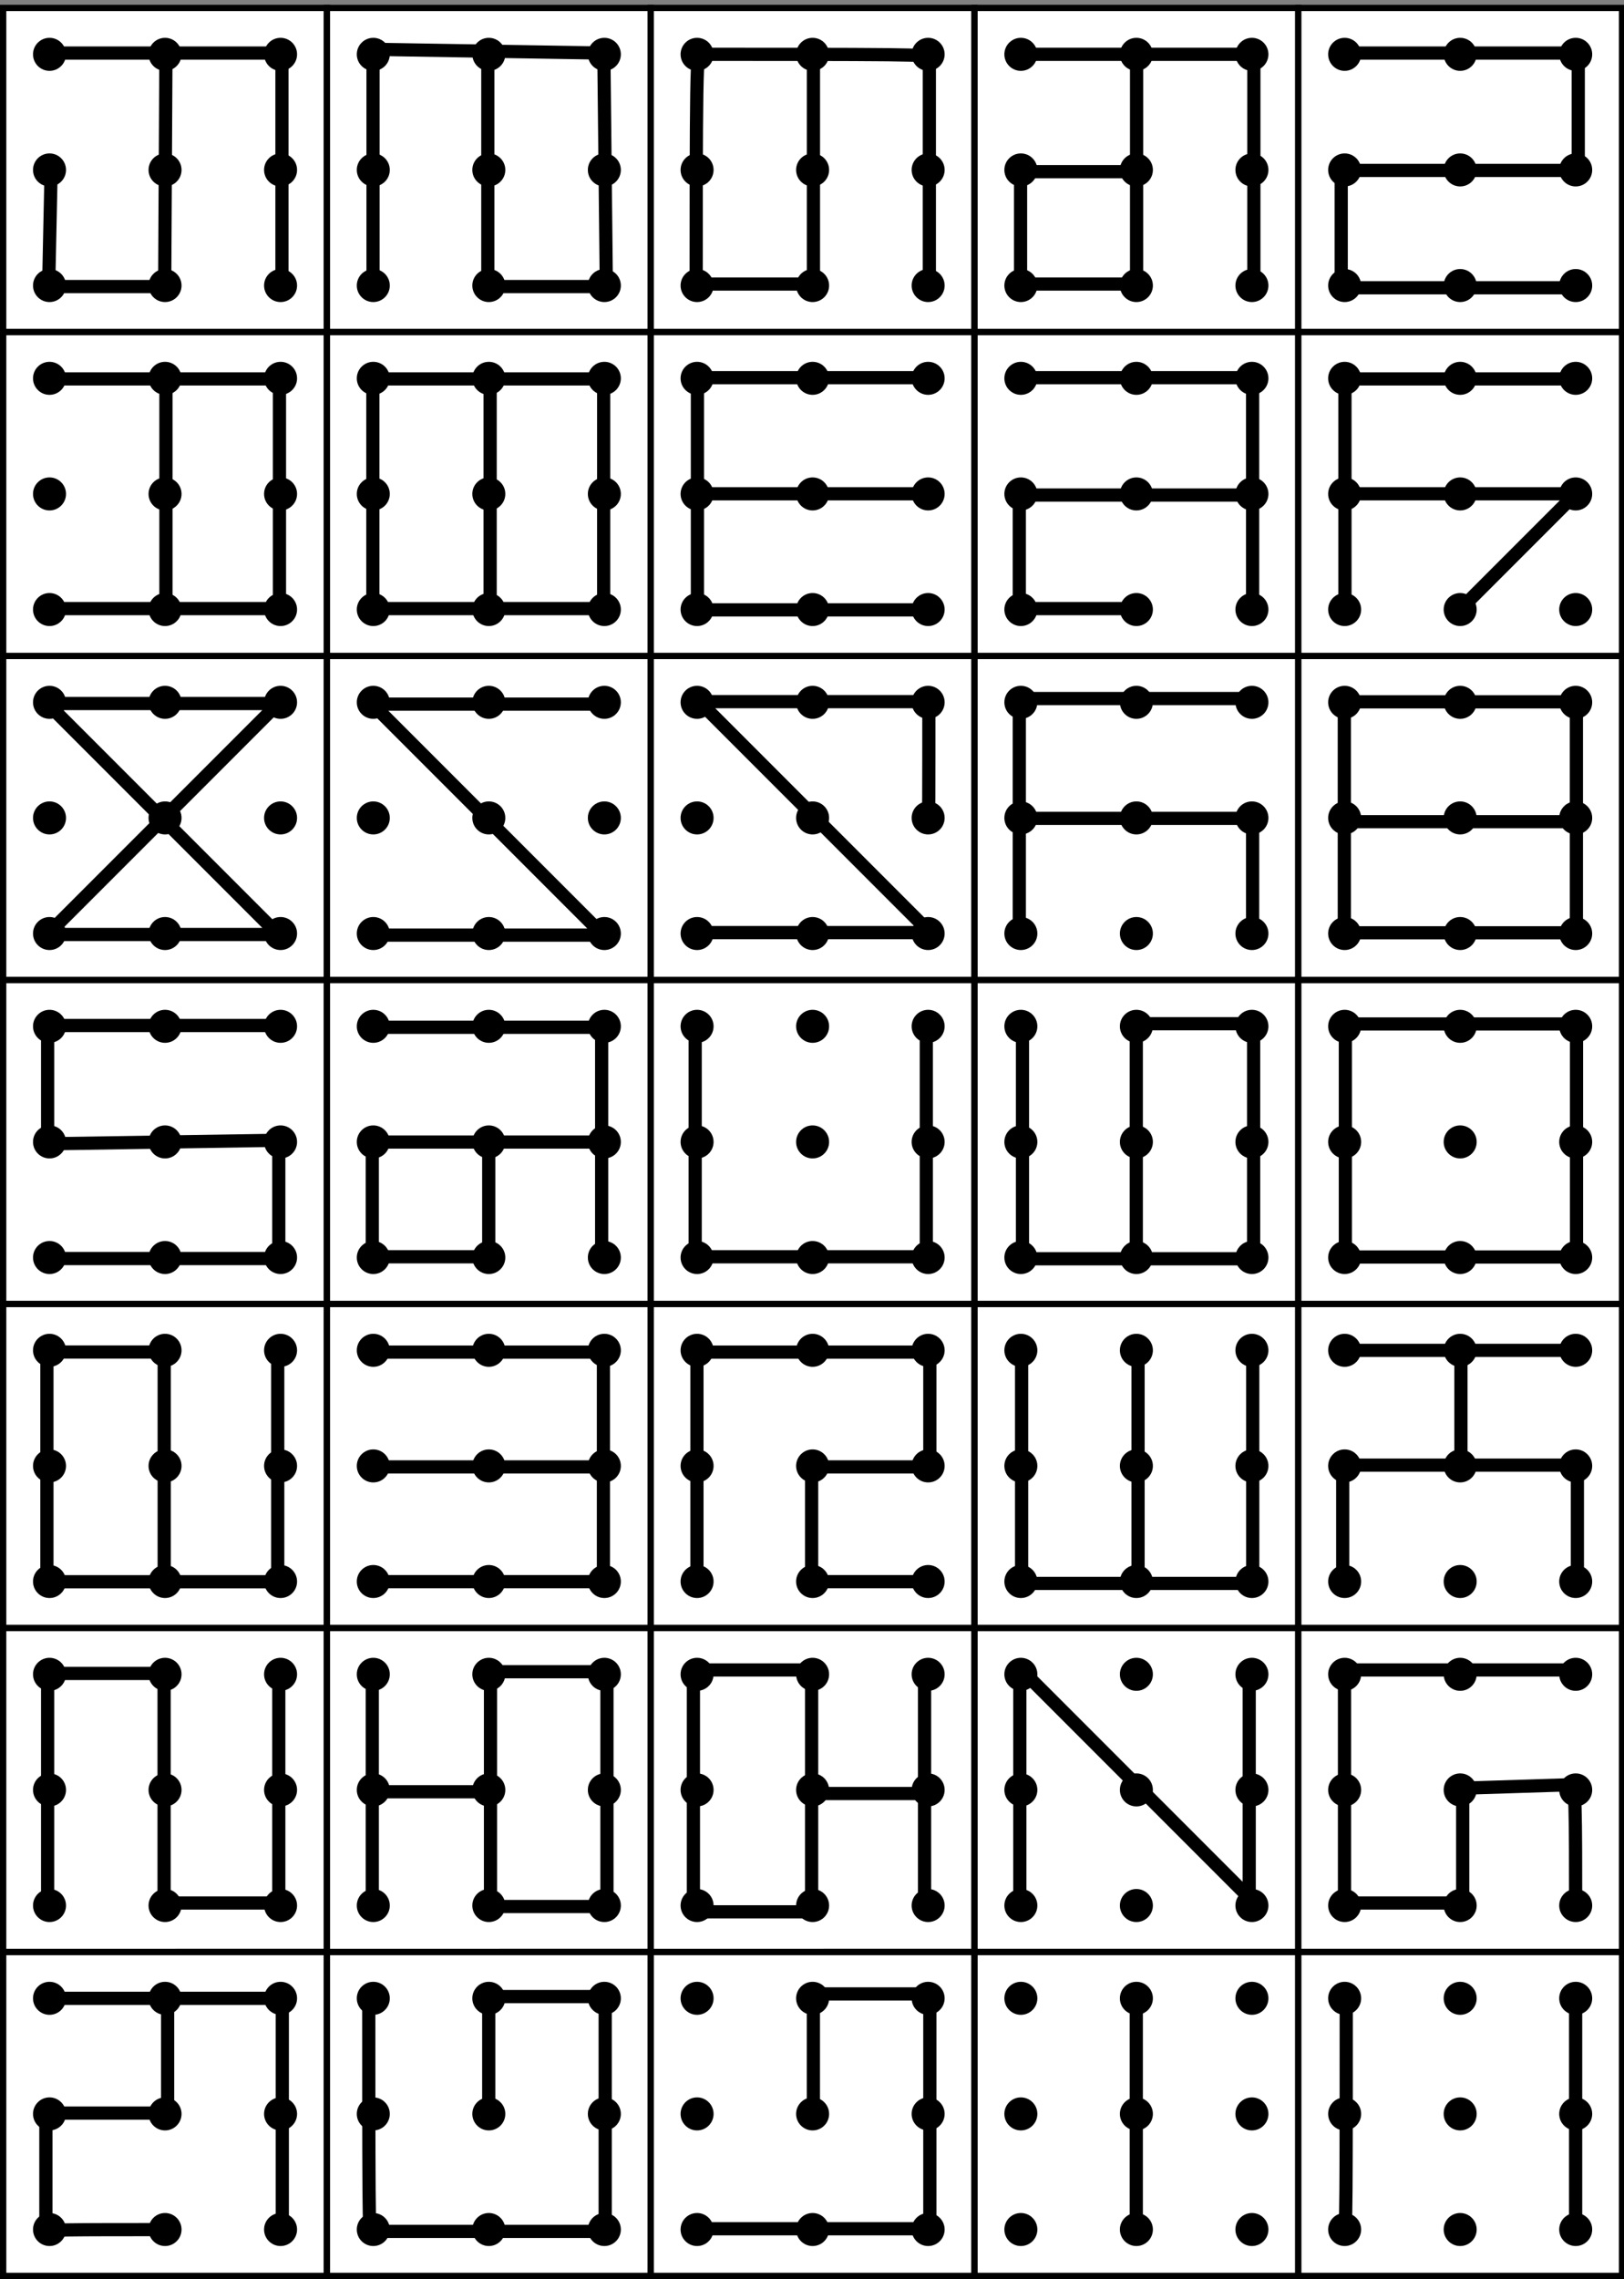 <svg xmlns="http://www.w3.org/2000/svg" width="246mm" height="345mm" viewBox="0 0 246 345"><rect x="0" y="0" width="246" height="345" fill="#808080" stroke="none"/><g transform="translate(0 48)" stroke="#000"><path fill="#fff" stroke-width=".954" d="M.477 247.477h49.046v49.046H.477z"/><circle cx="25" cy="272" r="1.819" stroke-width="1.361"/><circle cx="25" cy="289.5" r="1.819" stroke-width="1.361"/><circle cx="25" cy="254.5" r="1.819" stroke-width="1.361"/><circle cx="7.5" cy="272" r="1.819" stroke-width="1.361"/><circle cx="7.5" cy="289.5" r="1.819" stroke-width="1.361"/><circle cx="7.5" cy="254.5" r="1.819" stroke-width="1.361"/><circle cx="42.5" cy="272" r="1.819" stroke-width="1.361"/><circle cx="42.5" cy="289.5" r="1.819" stroke-width="1.361"/><circle cx="42.5" cy="254.5" r="1.819" stroke-width="1.361"/><path fill="#fff" stroke-width=".954" d="M.477 198.431h49.046v49.046H.477z"/><circle cx="25" cy="222.954" r="1.819" stroke-width="1.361"/><circle cx="25" cy="240.454" r="1.819" stroke-width="1.361"/><circle cx="25" cy="205.454" r="1.819" stroke-width="1.361"/><circle cx="7.5" cy="222.954" r="1.819" stroke-width="1.361"/><circle cx="7.5" cy="240.454" r="1.819" stroke-width="1.361"/><circle cx="7.5" cy="205.454" r="1.819" stroke-width="1.361"/><circle cx="42.5" cy="222.954" r="1.819" stroke-width="1.361"/><circle cx="42.5" cy="240.454" r="1.819" stroke-width="1.361"/><circle cx="42.5" cy="205.454" r="1.819" stroke-width="1.361"/><path fill="#fff" stroke-width=".954" d="M.477 149.385h49.046v49.046H.477z"/><circle cx="25" cy="173.908" r="1.819" stroke-width="1.361"/><circle cx="25" cy="191.408" r="1.819" stroke-width="1.361"/><circle cx="25" cy="156.408" r="1.819" stroke-width="1.361"/><circle cx="7.5" cy="173.908" r="1.819" stroke-width="1.361"/><circle cx="7.5" cy="191.408" r="1.819" stroke-width="1.361"/><circle cx="7.5" cy="156.408" r="1.819" stroke-width="1.361"/><circle cx="42.5" cy="173.908" r="1.819" stroke-width="1.361"/><circle cx="42.5" cy="191.408" r="1.819" stroke-width="1.361"/><circle cx="42.5" cy="156.408" r="1.819" stroke-width="1.361"/><path fill="#fff" stroke-width=".954" d="M.477 100.339h49.046v49.046H.477z"/><circle cx="25" cy="124.862" r="1.819" stroke-width="1.361"/><circle cx="25" cy="142.362" r="1.819" stroke-width="1.361"/><circle cx="25" cy="107.362" r="1.819" stroke-width="1.361"/><circle cx="7.5" cy="124.862" r="1.819" stroke-width="1.361"/><circle cx="7.5" cy="142.362" r="1.819" stroke-width="1.361"/><circle cx="7.5" cy="107.362" r="1.819" stroke-width="1.361"/><circle cx="42.5" cy="124.862" r="1.819" stroke-width="1.361"/><circle cx="42.5" cy="142.362" r="1.819" stroke-width="1.361"/><circle cx="42.5" cy="107.362" r="1.819" stroke-width="1.361"/><path fill="#fff" stroke-width=".954" d="M.477 51.293h49.046v49.046H.477z"/><circle cx="25" cy="75.816" r="1.819" stroke-width="1.361"/><circle cx="25" cy="93.316" r="1.819" stroke-width="1.361"/><circle cx="25" cy="58.316" r="1.819" stroke-width="1.361"/><circle cx="7.5" cy="75.816" r="1.819" stroke-width="1.361"/><circle cx="7.5" cy="93.316" r="1.819" stroke-width="1.361"/><circle cx="7.5" cy="58.316" r="1.819" stroke-width="1.361"/><circle cx="42.5" cy="75.816" r="1.819" stroke-width="1.361"/><circle cx="42.5" cy="93.316" r="1.819" stroke-width="1.361"/><circle cx="42.5" cy="58.316" r="1.819" stroke-width="1.361"/><path fill="#fff" stroke-width=".954" d="M.477 2.248h49.046v49.046H.477z"/><circle cx="25" cy="26.771" r="1.819" stroke-width="1.361"/><circle cx="25" cy="44.271" r="1.819" stroke-width="1.361"/><circle cx="25" cy="9.271" r="1.819" stroke-width="1.361"/><circle cx="7.5" cy="26.771" r="1.819" stroke-width="1.361"/><circle cx="7.5" cy="44.271" r="1.819" stroke-width="1.361"/><circle cx="7.5" cy="9.271" r="1.819" stroke-width="1.361"/><circle cx="42.5" cy="26.771" r="1.819" stroke-width="1.361"/><circle cx="42.5" cy="44.271" r="1.819" stroke-width="1.361"/><circle cx="42.5" cy="9.271" r="1.819" stroke-width="1.361"/><path fill="#fff" stroke-width=".954" d="M.477-46.798h49.046V2.248H.477z"/><circle cx="25" cy="-22.275" r="1.819" stroke-width="1.361"/><circle cx="25" cy="-4.775" r="1.819" stroke-width="1.361"/><circle cx="25" cy="-39.775" r="1.819" stroke-width="1.361"/><circle cx="7.5" cy="-22.275" r="1.819" stroke-width="1.361"/><circle cx="7.5" cy="-4.775" r="1.819" stroke-width="1.361"/><circle cx="7.5" cy="-39.775" r="1.819" stroke-width="1.361"/><circle cx="42.5" cy="-22.275" r="1.819" stroke-width="1.361"/><circle cx="42.5" cy="-4.775" r="1.819" stroke-width="1.361"/><circle cx="42.5" cy="-39.775" r="1.819" stroke-width="1.361"/><path fill="#fff" stroke-width=".954" d="M49.523 247.477h49.046v49.046H49.523z"/><circle cx="74.046" cy="272" r="1.819" stroke-width="1.361"/><circle cx="74.046" cy="289.5" r="1.819" stroke-width="1.361"/><circle cx="74.046" cy="254.5" r="1.819" stroke-width="1.361"/><circle cx="56.546" cy="272" r="1.819" stroke-width="1.361"/><circle cx="56.546" cy="289.5" r="1.819" stroke-width="1.361"/><circle cx="56.546" cy="254.5" r="1.819" stroke-width="1.361"/><circle cx="91.546" cy="272" r="1.819" stroke-width="1.361"/><circle cx="91.546" cy="289.5" r="1.819" stroke-width="1.361"/><circle cx="91.546" cy="254.5" r="1.819" stroke-width="1.361"/><path fill="#fff" stroke-width=".954" d="M49.523 198.431h49.046v49.046H49.523z"/><circle cx="74.046" cy="222.954" r="1.819" stroke-width="1.361"/><circle cx="74.046" cy="240.454" r="1.819" stroke-width="1.361"/><circle cx="74.046" cy="205.454" r="1.819" stroke-width="1.361"/><circle cx="56.546" cy="222.954" r="1.819" stroke-width="1.361"/><circle cx="56.546" cy="240.454" r="1.819" stroke-width="1.361"/><circle cx="56.546" cy="205.454" r="1.819" stroke-width="1.361"/><circle cx="91.546" cy="222.954" r="1.819" stroke-width="1.361"/><circle cx="91.546" cy="240.454" r="1.819" stroke-width="1.361"/><circle cx="91.546" cy="205.454" r="1.819" stroke-width="1.361"/><path fill="#fff" stroke-width=".954" d="M49.523 149.385h49.046v49.046H49.523z"/><circle cx="74.046" cy="173.908" r="1.819" stroke-width="1.361"/><circle cx="74.046" cy="191.408" r="1.819" stroke-width="1.361"/><circle cx="74.046" cy="156.408" r="1.819" stroke-width="1.361"/><circle cx="56.546" cy="173.908" r="1.819" stroke-width="1.361"/><circle cx="56.546" cy="191.408" r="1.819" stroke-width="1.361"/><circle cx="56.546" cy="156.408" r="1.819" stroke-width="1.361"/><circle cx="91.546" cy="173.908" r="1.819" stroke-width="1.361"/><circle cx="91.546" cy="191.408" r="1.819" stroke-width="1.361"/><circle cx="91.546" cy="156.408" r="1.819" stroke-width="1.361"/><path fill="#fff" stroke-width=".954" d="M49.523 100.339h49.046v49.046H49.523z"/><circle cx="74.046" cy="124.862" r="1.819" stroke-width="1.361"/><circle cx="74.046" cy="142.362" r="1.819" stroke-width="1.361"/><circle cx="74.046" cy="107.362" r="1.819" stroke-width="1.361"/><circle cx="56.546" cy="124.862" r="1.819" stroke-width="1.361"/><circle cx="56.546" cy="142.362" r="1.819" stroke-width="1.361"/><circle cx="56.546" cy="107.362" r="1.819" stroke-width="1.361"/><circle cx="91.546" cy="124.862" r="1.819" stroke-width="1.361"/><circle cx="91.546" cy="142.362" r="1.819" stroke-width="1.361"/><circle cx="91.546" cy="107.362" r="1.819" stroke-width="1.361"/><path fill="#fff" stroke-width=".954" d="M49.523 51.293h49.046v49.046H49.523z"/><circle cx="74.046" cy="75.816" r="1.819" stroke-width="1.361"/><circle cx="74.046" cy="93.316" r="1.819" stroke-width="1.361"/><circle cx="74.046" cy="58.316" r="1.819" stroke-width="1.361"/><circle cx="56.546" cy="75.816" r="1.819" stroke-width="1.361"/><circle cx="56.546" cy="93.316" r="1.819" stroke-width="1.361"/><circle cx="56.546" cy="58.316" r="1.819" stroke-width="1.361"/><circle cx="91.546" cy="75.816" r="1.819" stroke-width="1.361"/><circle cx="91.546" cy="93.316" r="1.819" stroke-width="1.361"/><circle cx="91.546" cy="58.316" r="1.819" stroke-width="1.361"/><path fill="#fff" stroke-width=".954" d="M49.523 2.248h49.046v49.046H49.523z"/><circle cx="74.046" cy="26.771" r="1.819" stroke-width="1.361"/><circle cx="74.046" cy="44.271" r="1.819" stroke-width="1.361"/><circle cx="74.046" cy="9.271" r="1.819" stroke-width="1.361"/><circle cx="56.546" cy="26.771" r="1.819" stroke-width="1.361"/><circle cx="56.546" cy="44.271" r="1.819" stroke-width="1.361"/><circle cx="56.546" cy="9.271" r="1.819" stroke-width="1.361"/><circle cx="91.546" cy="26.771" r="1.819" stroke-width="1.361"/><circle cx="91.546" cy="44.271" r="1.819" stroke-width="1.361"/><circle cx="91.546" cy="9.271" r="1.819" stroke-width="1.361"/><path fill="#fff" stroke-width=".954" d="M49.523-46.798h49.046V2.248H49.523z"/><circle cx="74.046" cy="-22.275" r="1.819" stroke-width="1.361"/><circle cx="74.046" cy="-4.775" r="1.819" stroke-width="1.361"/><circle cx="74.046" cy="-39.775" r="1.819" stroke-width="1.361"/><circle cx="56.546" cy="-22.275" r="1.819" stroke-width="1.361"/><circle cx="56.546" cy="-4.775" r="1.819" stroke-width="1.361"/><circle cx="56.546" cy="-39.775" r="1.819" stroke-width="1.361"/><circle cx="91.546" cy="-22.275" r="1.819" stroke-width="1.361"/><circle cx="91.546" cy="-4.775" r="1.819" stroke-width="1.361"/><circle cx="91.546" cy="-39.775" r="1.819" stroke-width="1.361"/><path fill="#fff" stroke-width=".954" d="M98.569 247.477h49.046v49.046H98.569z"/><circle cx="123.092" cy="272" r="1.819" stroke-width="1.361"/><circle cx="123.092" cy="289.5" r="1.819" stroke-width="1.361"/><circle cx="123.092" cy="254.5" r="1.819" stroke-width="1.361"/><circle cx="105.592" cy="272" r="1.819" stroke-width="1.361"/><circle cx="105.592" cy="289.5" r="1.819" stroke-width="1.361"/><circle cx="105.592" cy="254.5" r="1.819" stroke-width="1.361"/><circle cx="140.592" cy="272" r="1.819" stroke-width="1.361"/><circle cx="140.592" cy="289.5" r="1.819" stroke-width="1.361"/><circle cx="140.592" cy="254.5" r="1.819" stroke-width="1.361"/><path fill="#fff" stroke-width=".954" d="M98.569 198.431h49.046v49.046H98.569z"/><circle cx="123.092" cy="222.954" r="1.819" stroke-width="1.361"/><circle cx="123.092" cy="240.454" r="1.819" stroke-width="1.361"/><circle cx="123.092" cy="205.454" r="1.819" stroke-width="1.361"/><circle cx="105.592" cy="222.954" r="1.819" stroke-width="1.361"/><circle cx="105.592" cy="240.454" r="1.819" stroke-width="1.361"/><circle cx="105.592" cy="205.454" r="1.819" stroke-width="1.361"/><circle cx="140.592" cy="222.954" r="1.819" stroke-width="1.361"/><circle cx="140.592" cy="240.454" r="1.819" stroke-width="1.361"/><circle cx="140.592" cy="205.454" r="1.819" stroke-width="1.361"/><path fill="#fff" stroke-width=".954" d="M98.569 149.385h49.046v49.046H98.569z"/><circle cx="123.092" cy="173.908" r="1.819" stroke-width="1.361"/><circle cx="123.092" cy="191.408" r="1.819" stroke-width="1.361"/><circle cx="123.092" cy="156.408" r="1.819" stroke-width="1.361"/><circle cx="105.592" cy="173.908" r="1.819" stroke-width="1.361"/><circle cx="105.592" cy="191.408" r="1.819" stroke-width="1.361"/><circle cx="105.592" cy="156.408" r="1.819" stroke-width="1.361"/><circle cx="140.592" cy="173.908" r="1.819" stroke-width="1.361"/><circle cx="140.592" cy="191.408" r="1.819" stroke-width="1.361"/><circle cx="140.592" cy="156.408" r="1.819" stroke-width="1.361"/><path fill="#fff" stroke-width=".954" d="M98.569 100.339h49.046v49.046H98.569z"/><circle cx="123.092" cy="124.862" r="1.819" stroke-width="1.361"/><circle cx="123.092" cy="142.362" r="1.819" stroke-width="1.361"/><circle cx="123.092" cy="107.362" r="1.819" stroke-width="1.361"/><circle cx="105.592" cy="124.862" r="1.819" stroke-width="1.361"/><circle cx="105.592" cy="142.362" r="1.819" stroke-width="1.361"/><circle cx="105.592" cy="107.362" r="1.819" stroke-width="1.361"/><circle cx="140.592" cy="124.862" r="1.819" stroke-width="1.361"/><circle cx="140.592" cy="142.362" r="1.819" stroke-width="1.361"/><circle cx="140.592" cy="107.362" r="1.819" stroke-width="1.361"/><path fill="#fff" stroke-width=".954" d="M98.569 51.293h49.046v49.046H98.569z"/><circle cx="123.092" cy="75.816" r="1.819" stroke-width="1.361"/><circle cx="123.092" cy="93.316" r="1.819" stroke-width="1.361"/><circle cx="123.092" cy="58.316" r="1.819" stroke-width="1.361"/><circle cx="105.592" cy="75.816" r="1.819" stroke-width="1.361"/><circle cx="105.592" cy="93.316" r="1.819" stroke-width="1.361"/><circle cx="105.592" cy="58.316" r="1.819" stroke-width="1.361"/><circle cx="140.592" cy="75.816" r="1.819" stroke-width="1.361"/><circle cx="140.592" cy="93.316" r="1.819" stroke-width="1.361"/><circle cx="140.592" cy="58.316" r="1.819" stroke-width="1.361"/><path fill="#fff" stroke-width=".954" d="M98.569 2.248h49.046v49.046H98.569z"/><circle cx="123.092" cy="26.771" r="1.819" stroke-width="1.361"/><circle cx="123.092" cy="44.271" r="1.819" stroke-width="1.361"/><circle cx="123.092" cy="9.271" r="1.819" stroke-width="1.361"/><circle cx="105.592" cy="26.771" r="1.819" stroke-width="1.361"/><circle cx="105.592" cy="44.271" r="1.819" stroke-width="1.361"/><circle cx="105.592" cy="9.271" r="1.819" stroke-width="1.361"/><circle cx="140.592" cy="26.771" r="1.819" stroke-width="1.361"/><circle cx="140.592" cy="44.271" r="1.819" stroke-width="1.361"/><circle cx="140.592" cy="9.271" r="1.819" stroke-width="1.361"/><path fill="#fff" stroke-width=".954" d="M98.569-46.798h49.046V2.248H98.569z"/><circle cx="123.092" cy="-22.275" r="1.819" stroke-width="1.361"/><circle cx="123.092" cy="-4.775" r="1.819" stroke-width="1.361"/><circle cx="123.092" cy="-39.775" r="1.819" stroke-width="1.361"/><circle cx="105.592" cy="-22.275" r="1.819" stroke-width="1.361"/><circle cx="105.592" cy="-4.775" r="1.819" stroke-width="1.361"/><circle cx="105.592" cy="-39.775" r="1.819" stroke-width="1.361"/><circle cx="140.592" cy="-22.275" r="1.819" stroke-width="1.361"/><circle cx="140.592" cy="-4.775" r="1.819" stroke-width="1.361"/><circle cx="140.592" cy="-39.775" r="1.819" stroke-width="1.361"/><path fill="#fff" stroke-width=".954" d="M147.615 247.477h49.046v49.046h-49.046z"/><circle cx="172.138" cy="272" r="1.819" stroke-width="1.361"/><circle cx="172.138" cy="289.5" r="1.819" stroke-width="1.361"/><circle cx="172.138" cy="254.5" r="1.819" stroke-width="1.361"/><circle cx="154.638" cy="272" r="1.819" stroke-width="1.361"/><circle cx="154.638" cy="289.5" r="1.819" stroke-width="1.361"/><circle cx="154.638" cy="254.5" r="1.819" stroke-width="1.361"/><circle cx="189.638" cy="272" r="1.819" stroke-width="1.361"/><circle cx="189.638" cy="289.5" r="1.819" stroke-width="1.361"/><circle cx="189.638" cy="254.5" r="1.819" stroke-width="1.361"/><path fill="#fff" stroke-width=".954" d="M147.615 198.431h49.046v49.046h-49.046z"/><circle cx="172.138" cy="222.954" r="1.819" stroke-width="1.361"/><circle cx="172.138" cy="240.454" r="1.819" stroke-width="1.361"/><circle cx="172.138" cy="205.454" r="1.819" stroke-width="1.361"/><circle cx="154.638" cy="222.954" r="1.819" stroke-width="1.361"/><circle cx="154.638" cy="240.454" r="1.819" stroke-width="1.361"/><circle cx="154.638" cy="205.454" r="1.819" stroke-width="1.361"/><circle cx="189.638" cy="222.954" r="1.819" stroke-width="1.361"/><circle cx="189.638" cy="240.454" r="1.819" stroke-width="1.361"/><circle cx="189.638" cy="205.454" r="1.819" stroke-width="1.361"/><path fill="#fff" stroke-width=".954" d="M147.615 149.385h49.046v49.046h-49.046z"/><circle cx="172.138" cy="173.908" r="1.819" stroke-width="1.361"/><circle cx="172.138" cy="191.408" r="1.819" stroke-width="1.361"/><circle cx="172.138" cy="156.408" r="1.819" stroke-width="1.361"/><circle cx="154.638" cy="173.908" r="1.819" stroke-width="1.361"/><circle cx="154.638" cy="191.408" r="1.819" stroke-width="1.361"/><circle cx="154.638" cy="156.408" r="1.819" stroke-width="1.361"/><circle cx="189.638" cy="173.908" r="1.819" stroke-width="1.361"/><circle cx="189.638" cy="191.408" r="1.819" stroke-width="1.361"/><circle cx="189.638" cy="156.408" r="1.819" stroke-width="1.361"/><path fill="#fff" stroke-width=".954" d="M147.615 100.339h49.046v49.046h-49.046z"/><circle cx="172.138" cy="124.862" r="1.819" stroke-width="1.361"/><circle cx="172.138" cy="142.362" r="1.819" stroke-width="1.361"/><circle cx="172.138" cy="107.362" r="1.819" stroke-width="1.361"/><circle cx="154.638" cy="124.862" r="1.819" stroke-width="1.361"/><circle cx="154.638" cy="142.362" r="1.819" stroke-width="1.361"/><circle cx="154.638" cy="107.362" r="1.819" stroke-width="1.361"/><circle cx="189.638" cy="124.862" r="1.819" stroke-width="1.361"/><circle cx="189.638" cy="142.362" r="1.819" stroke-width="1.361"/><circle cx="189.638" cy="107.362" r="1.819" stroke-width="1.361"/><path fill="#fff" stroke-width=".954" d="M147.615 51.293h49.046v49.046h-49.046z"/><circle cx="172.138" cy="75.816" r="1.819" stroke-width="1.361"/><circle cx="172.138" cy="93.316" r="1.819" stroke-width="1.361"/><circle cx="172.138" cy="58.316" r="1.819" stroke-width="1.361"/><circle cx="154.638" cy="75.816" r="1.819" stroke-width="1.361"/><circle cx="154.638" cy="93.316" r="1.819" stroke-width="1.361"/><circle cx="154.638" cy="58.316" r="1.819" stroke-width="1.361"/><circle cx="189.638" cy="75.816" r="1.819" stroke-width="1.361"/><circle cx="189.638" cy="93.316" r="1.819" stroke-width="1.361"/><circle cx="189.638" cy="58.316" r="1.819" stroke-width="1.361"/><path fill="#fff" stroke-width=".954" d="M147.615 2.248h49.046v49.046h-49.046z"/><circle cx="172.138" cy="26.771" r="1.819" stroke-width="1.361"/><circle cx="172.138" cy="44.271" r="1.819" stroke-width="1.361"/><circle cx="172.138" cy="9.271" r="1.819" stroke-width="1.361"/><circle cx="154.638" cy="26.771" r="1.819" stroke-width="1.361"/><circle cx="154.638" cy="44.271" r="1.819" stroke-width="1.361"/><circle cx="154.638" cy="9.271" r="1.819" stroke-width="1.361"/><circle cx="189.638" cy="26.771" r="1.819" stroke-width="1.361"/><circle cx="189.638" cy="44.271" r="1.819" stroke-width="1.361"/><circle cx="189.638" cy="9.271" r="1.819" stroke-width="1.361"/><path fill="#fff" stroke-width=".954" d="M147.615-46.798h49.046V2.248h-49.046z"/><circle cx="172.138" cy="-22.275" r="1.819" stroke-width="1.361"/><circle cx="172.138" cy="-4.775" r="1.819" stroke-width="1.361"/><circle cx="172.138" cy="-39.775" r="1.819" stroke-width="1.361"/><circle cx="154.638" cy="-22.275" r="1.819" stroke-width="1.361"/><circle cx="154.638" cy="-4.775" r="1.819" stroke-width="1.361"/><circle cx="154.638" cy="-39.775" r="1.819" stroke-width="1.361"/><circle cx="189.638" cy="-22.275" r="1.819" stroke-width="1.361"/><circle cx="189.638" cy="-4.775" r="1.819" stroke-width="1.361"/><circle cx="189.638" cy="-39.775" r="1.819" stroke-width="1.361"/><path fill="#fff" stroke-width=".954" d="M196.661 247.477h49.046v49.046h-49.046z"/><circle cx="221.184" cy="272" r="1.819" stroke-width="1.361"/><circle cx="221.184" cy="289.5" r="1.819" stroke-width="1.361"/><circle cx="221.184" cy="254.5" r="1.819" stroke-width="1.361"/><circle cx="203.684" cy="272" r="1.819" stroke-width="1.361"/><circle cx="203.684" cy="289.5" r="1.819" stroke-width="1.361"/><circle cx="203.684" cy="254.5" r="1.819" stroke-width="1.361"/><circle cx="238.684" cy="272" r="1.819" stroke-width="1.361"/><circle cx="238.684" cy="289.5" r="1.819" stroke-width="1.361"/><circle cx="238.684" cy="254.5" r="1.819" stroke-width="1.361"/><path fill="#fff" stroke-width=".954" d="M196.661 198.431h49.046v49.046h-49.046z"/><circle cx="221.184" cy="222.954" r="1.819" stroke-width="1.361"/><circle cx="221.184" cy="240.454" r="1.819" stroke-width="1.361"/><circle cx="221.184" cy="205.454" r="1.819" stroke-width="1.361"/><circle cx="203.684" cy="222.954" r="1.819" stroke-width="1.361"/><circle cx="203.684" cy="240.454" r="1.819" stroke-width="1.361"/><circle cx="203.684" cy="205.454" r="1.819" stroke-width="1.361"/><circle cx="238.684" cy="222.954" r="1.819" stroke-width="1.361"/><circle cx="238.684" cy="240.454" r="1.819" stroke-width="1.361"/><circle cx="238.684" cy="205.454" r="1.819" stroke-width="1.361"/><path fill="#fff" stroke-width=".954" d="M196.661 149.385h49.046v49.046h-49.046z"/><circle cx="221.184" cy="173.908" r="1.819" stroke-width="1.361"/><circle cx="221.184" cy="191.408" r="1.819" stroke-width="1.361"/><circle cx="221.184" cy="156.408" r="1.819" stroke-width="1.361"/><circle cx="203.684" cy="173.908" r="1.819" stroke-width="1.361"/><circle cx="203.684" cy="191.408" r="1.819" stroke-width="1.361"/><circle cx="203.684" cy="156.408" r="1.819" stroke-width="1.361"/><circle cx="238.684" cy="173.908" r="1.819" stroke-width="1.361"/><circle cx="238.684" cy="191.408" r="1.819" stroke-width="1.361"/><circle cx="238.684" cy="156.408" r="1.819" stroke-width="1.361"/><path fill="#fff" stroke-width=".954" d="M196.661 100.339h49.046v49.046h-49.046z"/><circle cx="221.184" cy="124.862" r="1.819" stroke-width="1.361"/><circle cx="221.184" cy="142.362" r="1.819" stroke-width="1.361"/><circle cx="221.184" cy="107.362" r="1.819" stroke-width="1.361"/><circle cx="203.684" cy="124.862" r="1.819" stroke-width="1.361"/><circle cx="203.684" cy="142.362" r="1.819" stroke-width="1.361"/><circle cx="203.684" cy="107.362" r="1.819" stroke-width="1.361"/><circle cx="238.684" cy="124.862" r="1.819" stroke-width="1.361"/><circle cx="238.684" cy="142.362" r="1.819" stroke-width="1.361"/><circle cx="238.684" cy="107.362" r="1.819" stroke-width="1.361"/><path fill="#fff" stroke-width=".954" d="M196.661 51.293h49.046v49.046h-49.046z"/><circle cx="221.184" cy="75.816" r="1.819" stroke-width="1.361"/><circle cx="221.184" cy="93.316" r="1.819" stroke-width="1.361"/><circle cx="221.184" cy="58.316" r="1.819" stroke-width="1.361"/><circle cx="203.684" cy="75.816" r="1.819" stroke-width="1.361"/><circle cx="203.684" cy="93.316" r="1.819" stroke-width="1.361"/><circle cx="203.684" cy="58.316" r="1.819" stroke-width="1.361"/><circle cx="238.684" cy="75.816" r="1.819" stroke-width="1.361"/><circle cx="238.684" cy="93.316" r="1.819" stroke-width="1.361"/><circle cx="238.684" cy="58.316" r="1.819" stroke-width="1.361"/><path fill="#fff" stroke-width=".954" d="M196.661 2.248h49.046v49.046h-49.046z"/><circle cx="221.184" cy="26.771" r="1.819" stroke-width="1.361"/><circle cx="221.184" cy="44.271" r="1.819" stroke-width="1.361"/><circle cx="221.184" cy="9.271" r="1.819" stroke-width="1.361"/><circle cx="203.684" cy="26.771" r="1.819" stroke-width="1.361"/><circle cx="203.684" cy="44.271" r="1.819" stroke-width="1.361"/><circle cx="203.684" cy="9.271" r="1.819" stroke-width="1.361"/><circle cx="238.684" cy="26.771" r="1.819" stroke-width="1.361"/><circle cx="238.684" cy="44.271" r="1.819" stroke-width="1.361"/><circle cx="238.684" cy="9.271" r="1.819" stroke-width="1.361"/><path fill="#fff" stroke-width=".954" d="M196.661-46.798h49.046V2.248h-49.046z"/><circle cx="221.184" cy="-22.275" r="1.819" stroke-width="1.361"/><circle cx="221.184" cy="-4.775" r="1.819" stroke-width="1.361"/><circle cx="221.184" cy="-39.775" r="1.819" stroke-width="1.361"/><circle cx="203.684" cy="-22.275" r="1.819" stroke-width="1.361"/><circle cx="203.684" cy="-4.775" r="1.819" stroke-width="1.361"/><circle cx="203.684" cy="-39.775" r="1.819" stroke-width="1.361"/><circle cx="238.684" cy="-22.275" r="1.819" stroke-width="1.361"/><circle cx="238.684" cy="-4.775" r="1.819" stroke-width="1.361"/><circle cx="238.684" cy="-39.775" r="1.819" stroke-width="1.361"/><path d="M7.37-39.966h35.341M42.711-4.247v-35.719M25.135-39.966l-.189 35.341M7.37-4.625h17.576M7.749-22.579L7.37-4.625M56.507-4.814v-35.719M73.894-4.625h17.954M91.47-39.966l-34.963-.567M91.848-4.625l-.378-35.34M73.894-39.966v35.341M105.455-4.814c0-11.592 0-23.183.095-29.01.094-5.827.284-5.89.472-5.953M123.031-5.003h-17.576M123.22-39.966v35.341M106.022-39.777c11.403 0 22.805 0 28.471.06 5.666.062 5.596.183 5.525.306M140.774-4.07v-36.097M154.403-39.777h35.53M172.168-4.436v-35.152M154.403-5.003h17.387M154.592-22.2v17.575M172.357-22.012h-17.954M189.933-39.777v34.774M202.973-39.966h35.341M239.07-22.2v-17.955M203.162-22.2h35.341M203.162-4.814v-17.198M238.692-4.436h-35.34M7.37 9.36h34.585M42.333 44.323V9.17M7.37 44.134h34.963M25.135 8.982v35.53M56.48 9.36h34.585M91.443 44.323V9.17M56.48 44.134h34.963M74.245 8.982v35.53M56.48 9.36v34.774M105.644 9.171h35.152M140.796 26.747h-35.152M105.644 44.323V9.17M140.985 44.323h-35.53M154.214 9.171h35.53M189.744 44.323V8.604M189.744 26.936h-35.53M154.403 44.7V26.937M171.601 44.134h-16.82M238.692 9.36h-35.34M203.73 44.7V8.983M203.162 26.747h35.53M220.927 44.512l17.86-17.86M7.182 58.497h34.773M42.711 93.46H7.181M7.182 58.497l35.34 35.34M7.182 93.46l35.34-35.341M56.413 58.592h34.774M91.943 93.554h-35.53M56.413 58.592l35.34 35.34M105.928 58.214h34.774M141.458 93.176h-35.53M105.928 58.214l35.34 35.34M140.702 58.214c0 5.763 0 11.528-.016 14.441-.016 2.914-.047 2.977-.079 3.04M154.403 57.741V93.65M154.592 75.884h35.152M189.744 93.649V75.128M154.403 57.741h35.152M203.635 58.241V94.15M203.824 76.384h35.151M238.786 93.77V58.242M203.635 58.241h35.151M202.879 93.204h35.246M7.216 107.239h35.28M7.216 125.146v-17.907M42.229 124.611l-35.013.535M42.229 141.984V124.61M7.75 142.518H42.23M55.86 107.506h35.279M91.139 143.053v-35.547M56.127 124.878h35.546M56.394 142.25v-17.906M74.034 142.25H56.127M74.034 124.611v17.64M105.304 106.971v35.28M141.118 142.25h-35.814M140.316 107.239v35.012M154.883 107.273v35.28M190.697 142.553h-35.814M189.895 107.54v35.013M171.854 106.971h17.64M172.122 140.915v-33.41M203.793 107.006v35.28M239.607 142.285h-35.814M238.805 107.273v35.012M203.793 107.006h35.146M7.107 156.67H24.32M42.07 191.632V156.48M7.107 191.443H42.07M24.872 156.291v35.53M7.107 156.67v34.773M56.127 156.683h35.28M91.406 191.429v-34.746M56.127 191.429h34.477M56.928 174.056h34.745M105.571 191.696v-35.547M140.851 156.683h-35.814M122.944 174.056h17.64M140.851 156.683v17.64M140.316 191.429h-17.105M122.944 174.056v16.838M154.215 191.696h36.081M189.761 155.614v35.28M154.75 156.149v35.012M172.389 156.683v34.746M203.392 156.416h34.478M203.392 173.789h35.012M221.3 155.882v18.441M203.392 191.161v-16.57M238.939 191.696v-18.442M7.216 240.873v-36.348M25.39 205.327H6.95M24.856 240.873V205.06M42.763 240.072H24.322M42.229 205.327v34.745M56.394 204.792v35.547M56.394 223.234h17.64M74.3 205.06v35.279M91.139 240.606H72.697M91.94 205.594v34.745M74.3 205.06h16.572M105.037 204.792v36.616M122.944 240.873V205.06M105.037 204.792h18.442M105.037 241.408h17.907M123.479 223.5h16.036M140.05 204.257v36.082M154.482 240.873v-35.546M190.029 240.072l-35.814-35.815M189.227 205.06v33.942M238.672 240.339c0-5.791 0-11.582-.09-14.611-.089-3.029-.267-3.296-.445-3.563M221.3 222.7l16.837-.535M221.566 240.072v-17.907M203.392 240.072h16.304M203.66 205.327v36.08M238.939 204.792h-35.28M24.856 289.516c-5.88 0-11.76 0-14.655.045-2.896.044-2.807.134-2.717.223M6.949 271.61v18.441M25.658 271.877H7.216M25.39 253.702v17.373M7.484 254.504H41.96M42.763 288.982v-33.943M55.86 254.237c0 11.67 0 23.341.044 29.266.044 5.924.133 6.102.223 6.28M56.127 289.784h36.348M91.673 254.237v35.814M73.766 254.237h17.64M74.034 272.144V254.77M105.304 289.383h36.349M140.851 253.836v35.814M122.944 253.836h17.64M123.211 271.743v-17.372M172.122 289.516v-35.28" fill="none" stroke-width="2"/><path d="M262.191 234.993z" fill="none" stroke-width=".265"/><path d="M203.927 253.97c0 11.848 0 23.697-.045 29.533-.045 5.835-.134 5.657-.223 5.479M238.672 289.516v-35.28" fill="none" stroke-width="2"/></g></svg>
